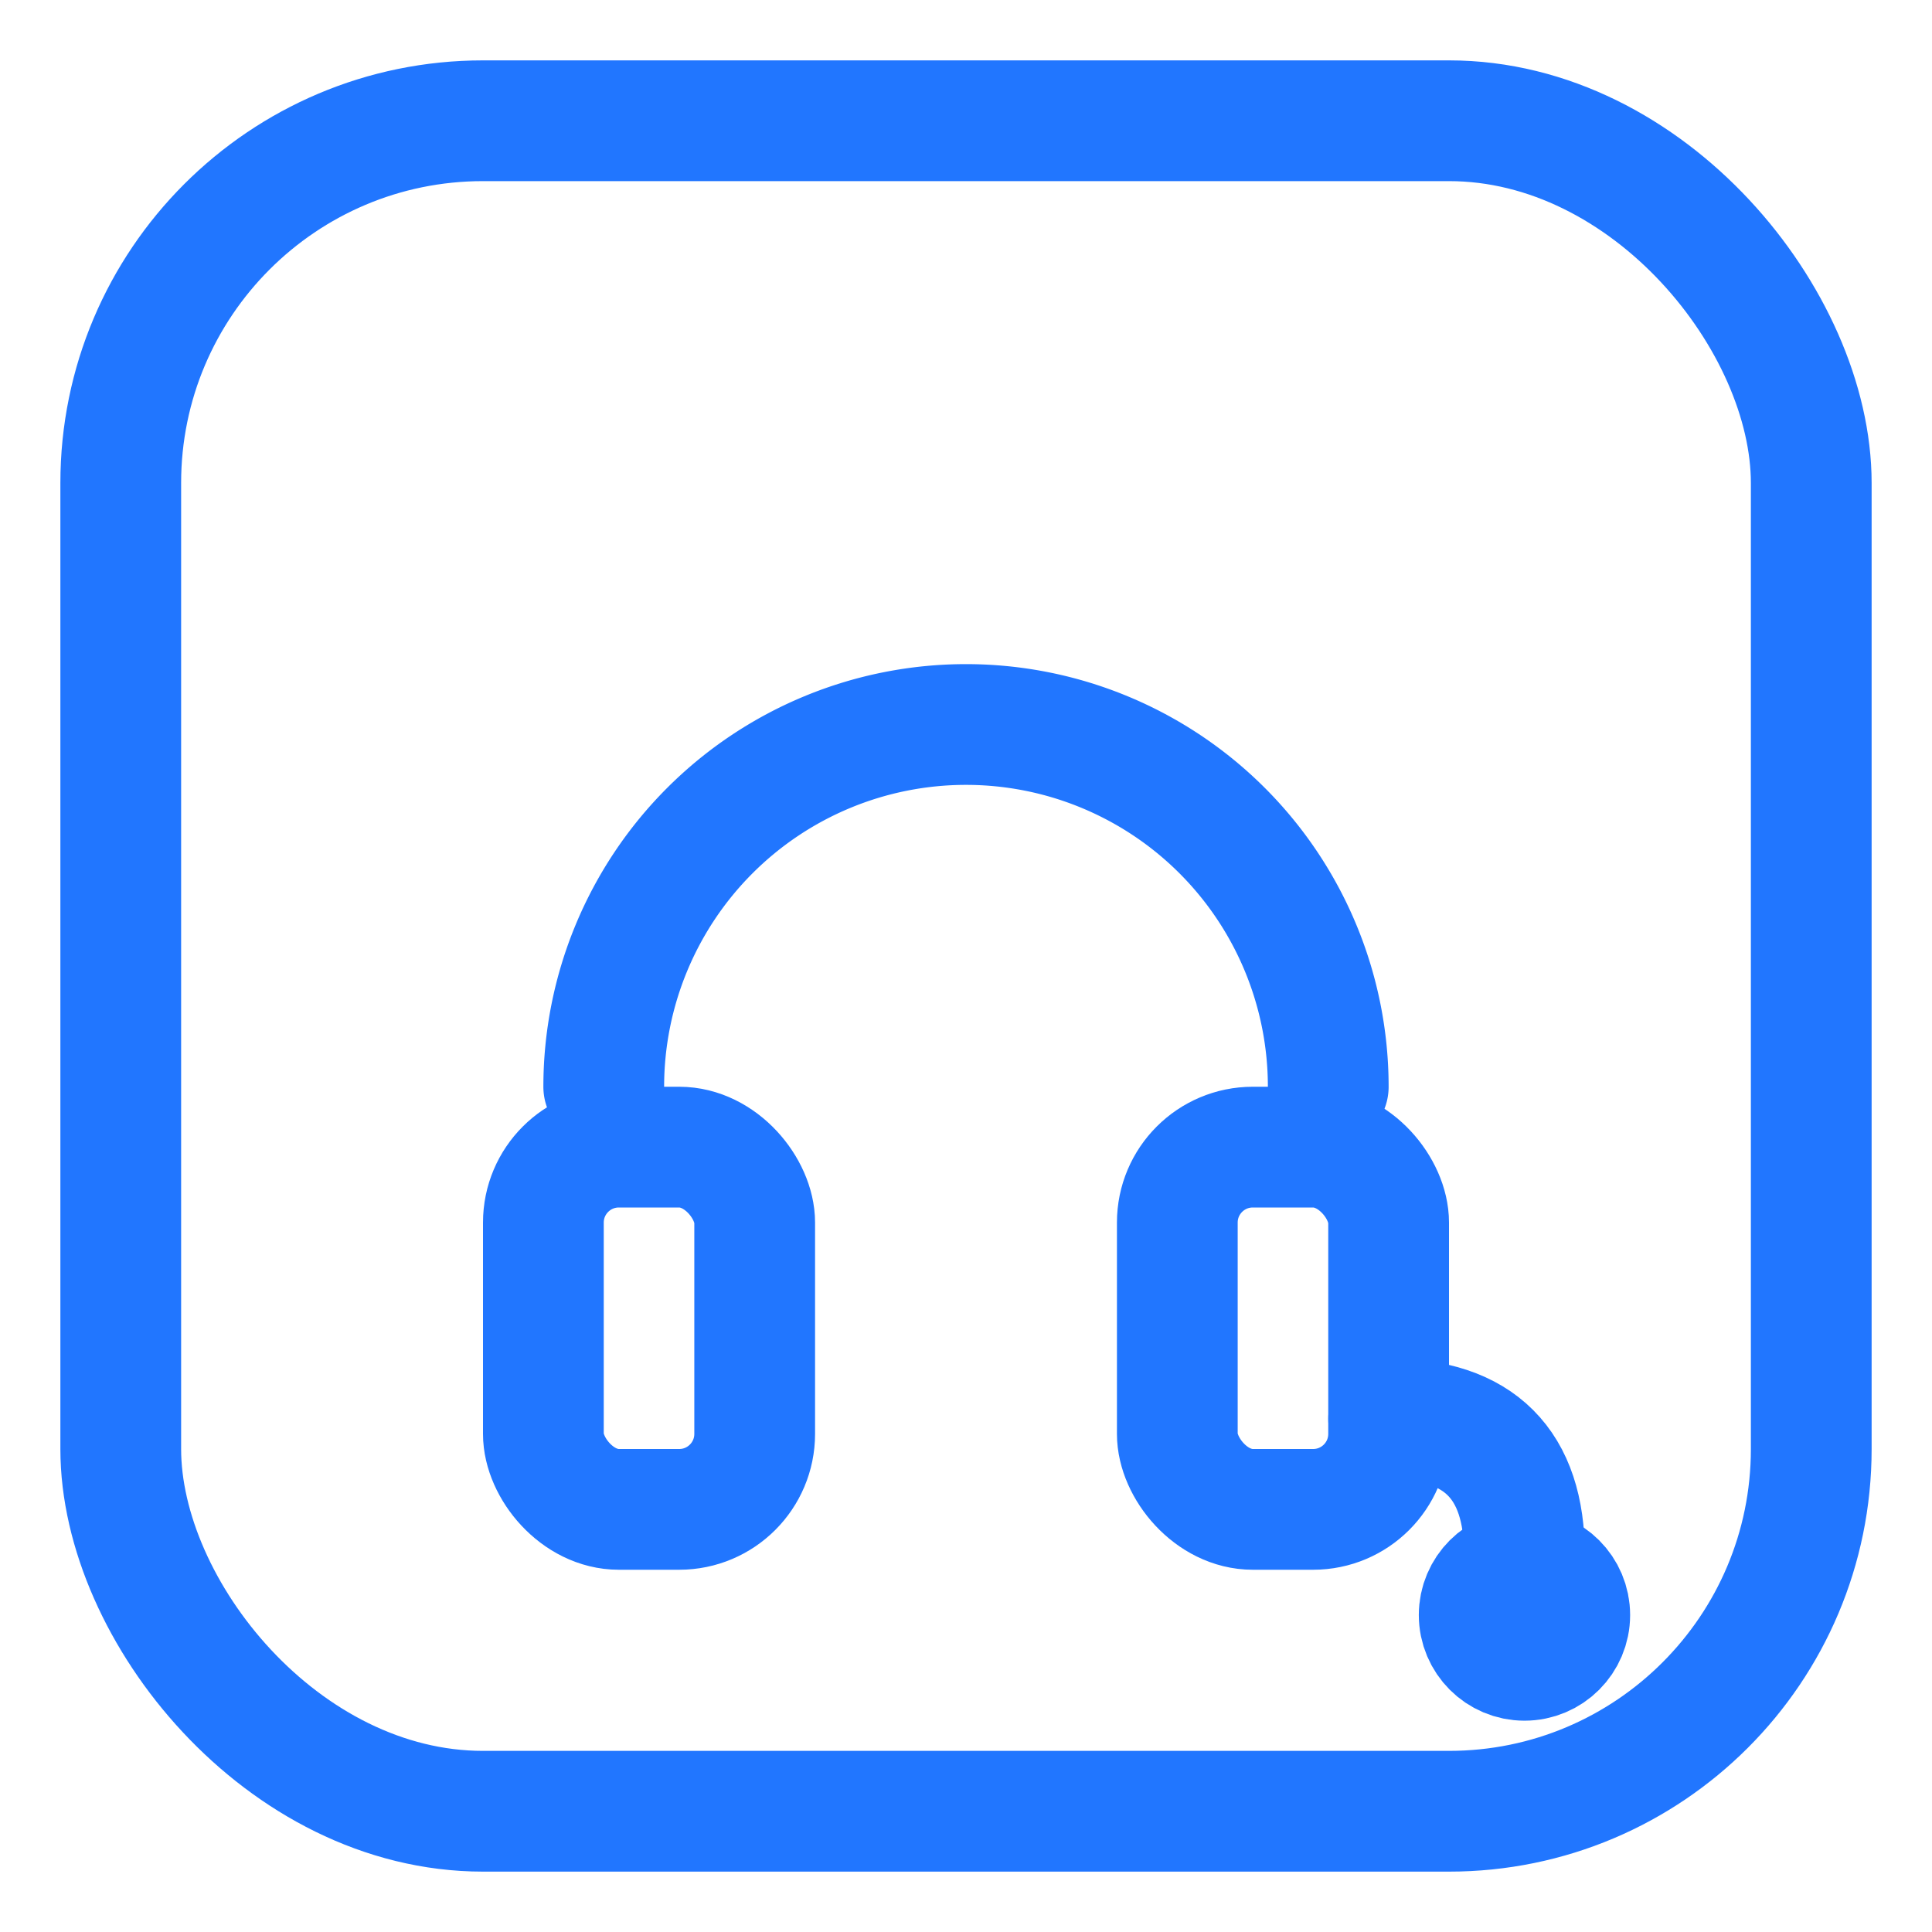 <svg xmlns="http://www.w3.org/2000/svg" viewBox="0 0 256 256" width="256" height="256">
<style>
    .st0 { fill: none; stroke: #2176FF; stroke-width: 16; stroke-linecap: round; stroke-linejoin: round; }
    .st1 { fill: none; stroke: #2176FF; stroke-width: 12; stroke-linecap: round; stroke-linejoin: round; }
    .accent { fill: none; stroke: #F24B4B; stroke-width: 16; stroke-linecap: round; stroke-linejoin: round; }
</style>

<rect x="16" y="16" width="224" height="224" rx="48" ry="48" class="st0"/>
<path d="M80 144 a48 48 0 0 1 96 0" class="st0"/>
<rect x="72" y="152" width="28" height="48" rx="10" ry="10" class="st0"/>
<rect x="156" y="152" width="28" height="48" rx="10" ry="10" class="st0"/>
<path d="M184 188 q18 0 18 18 v8" class="st0"/>
<circle cx="202" cy="214" r="6" class="st0"/>

</svg>
